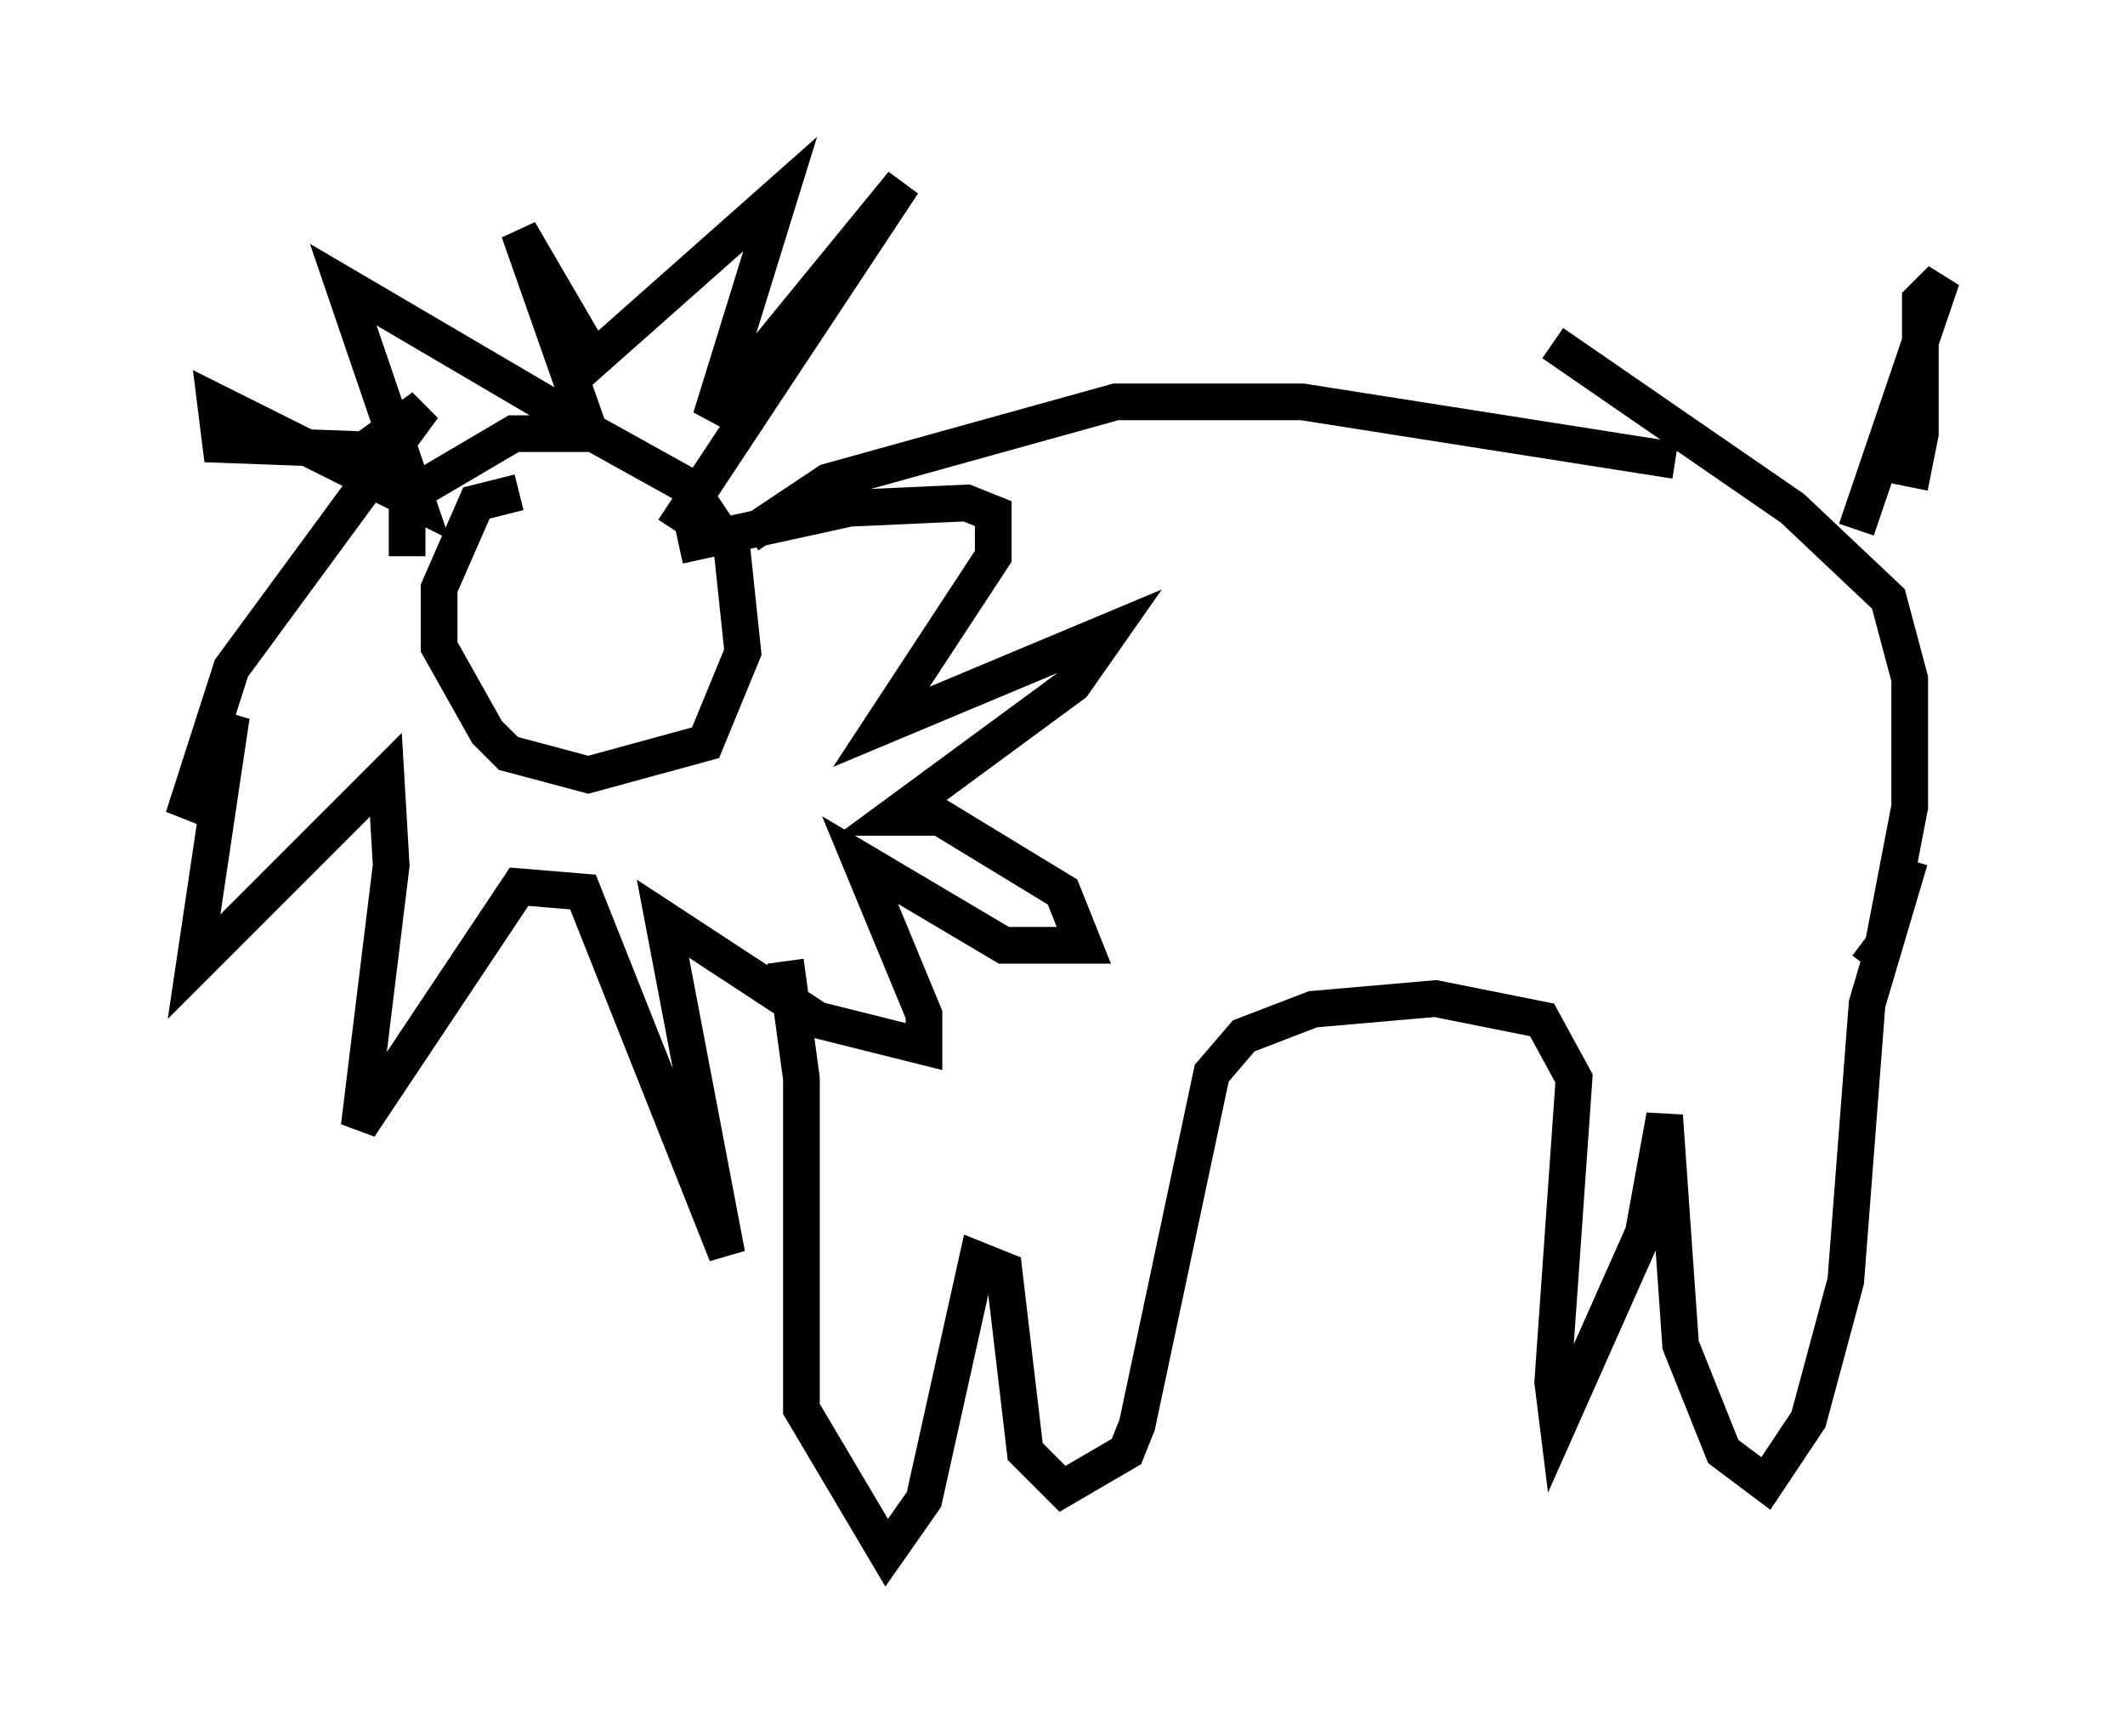 <?xml version="1.0" encoding="utf-8" ?>
<svg baseProfile="full" height="47.33" version="1.1" width="57.933" xmlns="http://www.w3.org/2000/svg" xmlns:ev="http://www.w3.org/2001/xml-events" xmlns:xlink="http://www.w3.org/1999/xlink"><defs /><rect fill="white" height="47.33" width="57.933" x="0" y="0" /><path d="M19.961, 15.458 m0.436, -0.872 l2.179, -1.453 7.844, -2.179 l5.084, 0.0 10.168, 1.598 m-27.307, 1.888 l6.246, -9.441 -5.229, 6.391 l1.888, -6.101 -5.084, 4.503 l-2.034, -3.486 1.888, 5.374 l-6.682, -3.922 2.034, 5.955 l-5.52, -2.76 0.145, 1.162 l3.922, 0.145 1.598, -1.162 l-5.229, 7.117 -1.307, 4.067 l1.307, -2.76 -1.017, 6.827 l5.229, -5.229 0.145, 2.469 l-0.872, 7.117 4.358, -6.536 l1.743, 0.145 3.922, 9.877 l-1.743, -9.151 4.212, 2.76 l2.905, 0.726 0.0, -0.872 l-1.743, -4.212 3.922, 2.324 l2.179, 0.0 -0.581, -1.453 l-3.341, -2.034 -1.307, 0.0 l4.939, -3.631 1.017, -1.453 l-6.246, 2.615 3.05, -4.648 l0.0, -1.162 -0.726, -0.291 l-3.196, 0.145 -4.648, 1.017 m-4.358, -1.453 l-1.162, 0.291 -1.017, 2.324 l0.0, 1.598 1.307, 2.324 l0.581, 0.581 2.179, 0.581 l3.196, -0.872 1.017, -2.469 l-0.291, -2.76 -1.162, -1.743 l-2.615, -1.453 -2.179, 0.0 l-2.469, 1.453 -0.436, 0.581 l0.0, 1.307 m10.313, 11.039 l0.436, 3.196 0.0, 9.006 l2.324, 3.922 1.017, -1.453 l1.453, -6.536 0.726, 0.291 l0.581, 4.939 1.017, 1.017 l1.743, -1.017 0.291, -0.726 l2.034, -9.587 0.872, -1.017 l1.888, -0.726 3.341, -0.291 l2.905, 0.581 0.872, 1.598 l-0.581, 8.279 0.145, 1.162 l2.324, -5.229 0.581, -3.196 l0.436, 6.246 1.162, 2.905 l1.162, 0.872 1.162, -1.743 l1.017, -3.777 0.581, -7.553 l1.162, -3.922 m-9.732, -14.089 l6.536, 4.503 2.615, 2.469 l0.581, 2.179 0.0, 3.486 l-0.726, 3.777 -0.436, 0.581 m-0.291, -11.911 l2.324, -6.827 -0.581, 0.581 l0.0, 3.631 -0.291, 1.453 " fill="none" stroke="black" stroke-width="1" /></svg>